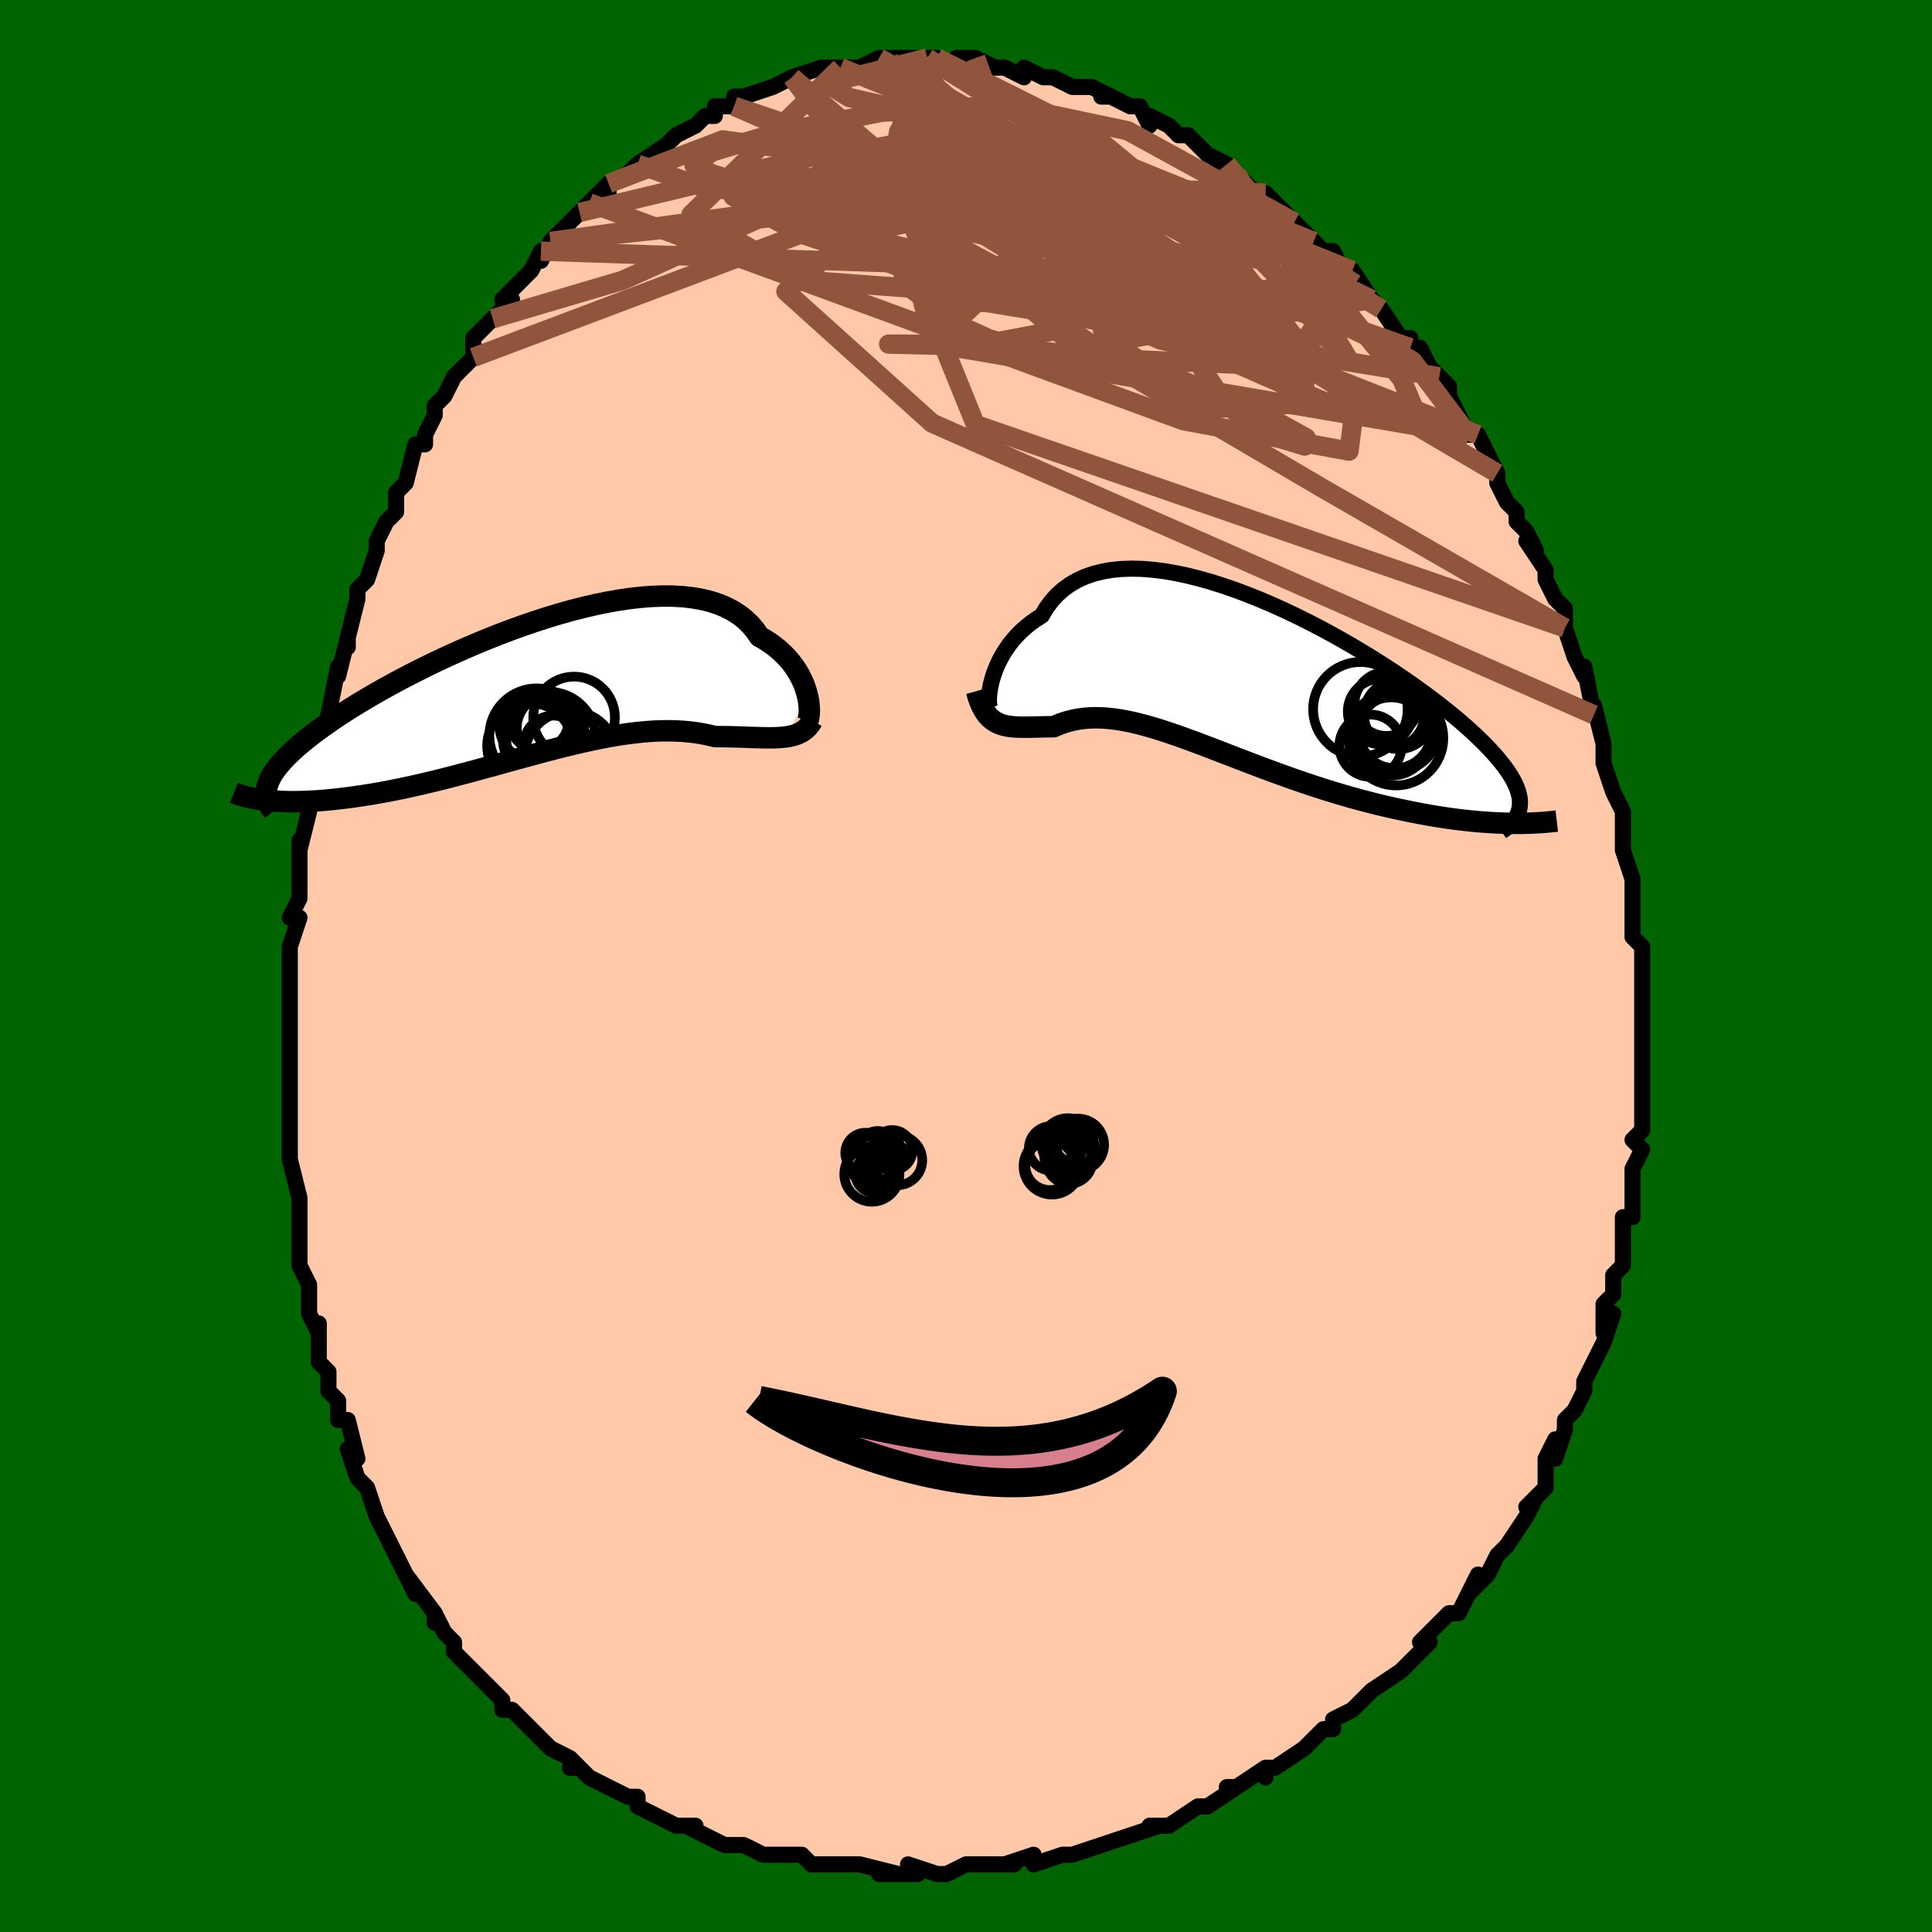<svg viewBox="-100 -100 200 200" xmlns="http://www.w3.org/2000/svg" width="400" height="400" id="face-svg"><defs><clipPath id="leftEyeClipPath"><polyline points="29.415,0.495,29.304,0.067,29.165,-0.372,28.995,-0.818,28.794,-1.267,28.562,-1.716,28.298,-2.162,28.002,-2.604,27.672,-3.037,27.309,-3.46,26.912,-3.871,26.482,-4.268,26.018,-4.648,25.521,-5.011,24.992,-5.354,24.429,-5.677,23.996,-6.309,23.501,-6.894,22.946,-7.43,22.331,-7.913,21.657,-8.344,20.927,-8.721,20.141,-9.044,19.302,-9.313,18.412,-9.528,17.475,-9.69,16.493,-9.799,15.469,-9.858,14.406,-9.866,13.309,-9.826,12.18,-9.74,11.023,-9.61,9.842,-9.437,8.64,-9.224,7.421,-8.973,6.189,-8.687,4.948,-8.367,3.7,-8.017,2.451,-7.64,1.202,-7.237,-0.043,-6.81,-1.279,-6.364,-2.505,-5.9,-3.716,-5.42,-4.911,-4.926,-6.086,-4.423,-7.239,-3.91,-8.368,-3.391,-9.469,-2.868,-10.542,-2.342,-11.584,-1.815,-12.593,-1.29,-13.569,-0.767,-14.51,-0.249,-15.414,0.264,-16.281,0.771,-17.111,1.269,-17.903,1.76,-18.657,2.24,-19.373,2.711,-20.052,3.172,-20.693,3.622,-21.297,4.062,-21.867,4.491,-22.402,4.909,-22.904,5.317,-23.373,5.716,-23.809,6.105,-24.212,6.483,-24.582,6.852,-24.919,7.211,-25.225,7.56,-25.499,7.899,-25.742,8.229,-25.954,8.549,-26.136,8.861,-26.288,9.163,-26.412,9.457,-26.507,9.742,-26.575,10.018,-26.841,11.253,-26.44,11.298,-26.023,11.336,-25.59,11.368,-25.14,11.393,-24.673,11.41,-24.19,11.42,-23.691,11.422,-23.176,11.415,-22.645,11.401,-22.098,11.378,-21.536,11.346,-20.958,11.305,-20.365,11.255,-19.757,11.195,-19.133,11.127,-18.491,11.051,-17.831,10.966,-17.154,10.871,-16.46,10.767,-15.749,10.653,-15.022,10.528,-14.279,10.393,-13.521,10.247,-12.749,10.091,-11.963,9.925,-11.163,9.748,-10.351,9.562,-9.528,9.366,-8.693,9.161,-7.849,8.949,-6.996,8.729,-6.134,8.502,-5.265,8.269,-4.39,8.032,-3.51,7.791,-2.626,7.547,-1.738,7.301,-0.848,7.056,0.043,6.81,0.934,6.568,1.824,6.328,2.712,6.094,3.597,5.866,4.477,5.645,5.353,5.434,6.223,5.233,7.085,5.044,7.94,4.868,8.785,4.707,9.621,4.562,10.445,4.434,11.258,4.325,12.058,4.234,12.846,4.164,13.619,4.115,14.377,4.088,15.12,4.084,15.847,4.102,16.557,4.143,17.25,4.208,17.926,4.295,18.583,4.404,19.223,4.535,19.843,4.687,20.423,4.689,20.99,4.695,21.544,4.706,22.086,4.72,22.615,4.737,23.131,4.754,23.632,4.772,24.12,4.788,24.593,4.801,25.051,4.81,25.495,4.813,25.922,4.808,26.334,4.793,26.73,4.767,27.109,4.727"></polyline></clipPath><clipPath id="rightEyeClipPath"><polyline points="-26.83,0.374,-26.708,-0.102,-26.556,-0.593,-26.372,-1.096,-26.157,-1.606,-25.91,-2.119,-25.629,-2.631,-25.315,-3.137,-24.967,-3.636,-24.585,-4.124,-24.169,-4.597,-23.718,-5.054,-23.233,-5.491,-22.715,-5.908,-22.163,-6.301,-21.577,-6.668,-21.121,-7.438,-20.603,-8.146,-20.023,-8.791,-19.382,-9.37,-18.682,-9.881,-17.923,-10.323,-17.109,-10.696,-16.241,-11.001,-15.322,-11.236,-14.356,-11.404,-13.345,-11.505,-12.292,-11.541,-11.202,-11.515,-10.077,-11.427,-8.922,-11.281,-7.74,-11.08,-6.534,-10.826,-5.31,-10.521,-4.071,-10.17,-2.82,-9.776,-1.561,-9.341,-0.299,-8.868,0.963,-8.362,2.222,-7.826,3.473,-7.263,4.714,-6.675,5.941,-6.068,7.151,-5.442,8.341,-4.803,9.508,-4.152,10.65,-3.493,11.764,-2.829,12.848,-2.161,13.899,-1.493,14.916,-0.827,15.898,-0.164,16.842,0.492,17.747,1.14,18.613,1.779,19.439,2.407,20.224,3.022,20.967,3.625,21.67,4.213,22.331,4.787,22.952,5.345,23.532,5.888,24.074,6.416,24.577,6.928,25.043,7.426,25.475,7.91,25.871,8.38,26.231,8.835,26.555,9.276,26.843,9.703,27.096,10.116,27.315,10.514,27.499,10.899,27.65,11.271,27.767,11.629,27.852,11.975,27.905,12.308,27.926,12.628,27.917,12.937,27.879,13.235,26.996,14.825,26.434,14.813,25.856,14.794,25.263,14.766,24.654,14.731,24.03,14.686,23.391,14.633,22.738,14.571,22.071,14.498,21.39,14.417,20.696,14.325,19.989,14.222,19.27,14.11,18.539,13.986,17.797,13.852,17.041,13.708,16.27,13.553,15.484,13.389,14.684,13.213,13.872,13.027,13.047,12.828,12.212,12.617,11.366,12.394,10.512,12.16,9.65,11.913,8.781,11.655,7.906,11.386,7.027,11.106,6.145,10.816,5.26,10.517,4.374,10.21,3.488,9.895,2.603,9.574,1.72,9.248,0.841,8.919,-0.034,8.586,-0.904,8.253,-1.768,7.92,-2.625,7.59,-3.473,7.263,-4.312,6.941,-5.142,6.626,-5.961,6.32,-6.769,6.025,-7.564,5.742,-8.347,5.472,-9.117,5.219,-9.872,4.983,-10.614,4.767,-11.341,4.571,-12.052,4.397,-12.748,4.248,-13.429,4.123,-14.094,4.024,-14.742,3.953,-15.375,3.91,-15.991,3.896,-16.592,3.911,-17.176,3.956,-17.744,4.031,-18.297,4.135,-18.834,4.267,-19.355,4.427,-19.861,4.614,-20.353,4.826,-20.813,4.828,-21.261,4.835,-21.699,4.844,-22.126,4.854,-22.542,4.864,-22.946,4.871,-23.34,4.875,-23.721,4.872,-24.092,4.861,-24.45,4.84,-24.797,4.805,-25.132,4.755,-25.455,4.686,-25.766,4.595,-26.065,4.48"></polyline></clipPath><filter id="fuzzy"><feTurbulence id="turbulence" baseFrequency="0.05" numOctaves="3" type="noise" result="noise"></feTurbulence><feDisplacementMap in="SourceGraphic" in2="noise" scale="2"></feDisplacementMap></filter><linearGradient id="rainbowGradient" x1="0%" y1="0%" x2="100%" y2="0%"><stop offset="0%" style="stop-color: rgb(185, 55, 55);  stop-opacity: 1"></stop><stop offset="50%" style="stop-color: rgb(255, 105, 180);  stop-opacity: 1"></stop><stop offset="100%" style="stop-color: rgb(64, 224, 208);  stop-opacity: 1"></stop></linearGradient></defs><title>That&#39;s an ugly face</title><desc>CREATED BY XUAN TANG, MORE INFO AT TXSTC55.GITHUB.IO</desc><rect x="-100" y="-100" width="100%" height="100%" opacity="1" fill="rgb(0, 100, 0)"></rect><polyline id="faceContour" points="70,1,70,1,70,3,70,6,70,7,70,5,70,6,70,9,70,12,70,13,70,14,70,15,70,17,69,18,70,19,69,21,69,22,69,24,69,24,69,25,69,26,68,26,68,31,67,32,67,33,67,34,66,35,66,38,67,36,66,39,65,41,65,41,64,43,64,44,63,46,62,47,62,48,62,48,61,51,61,49,60,51,60,54,58,56,59,55,58,57,58,57,56,60,55,61,54,63,53,64,52,65,53,63,51,67,51,67,50,67,49,68,47,70,48,70,47,71,47,71,45,73,45,73,42,75,42,75,41,76,40,77,38,78,38,79,38,79,37,79,35,81,35,81,32,83,31,83,31,84,31,83,28,85,27,85,28,85,25,87,25,87,24,87,21,89,20,89,19,89,20,89,17,90,17,90,14,91,14,91,11,92,11,92,10,92,7,93,7,93,7,92,4,93,5,93,2,93,1,93,0,93,-2,94,-3,94,-6,93,-5,94,-6,94,-9,94,-7,94,-11,93,-11,93,-12,93,-14,93,-15,93,-16,93,-16,93,-17,92,-21,92,-19,92,-21,92,-23,91,-23,91,-25,91,-25,91,-29,89,-28,89,-30,89,-32,88,-32,88,-34,87,-34,86,-35,86,-35,86,-37,85,-39,84,-40,83,-41,83,-40,83,-41,82,-43,81,-44,80,-45,79,-46,78,-46,78,-47,77,-48,77,-48,76,-51,73,-51,73,-51,73,-53,71,-53,70,-54,69,-55,67,-55,68,-55,67,-58,63,-57,65,-59,61,-59,61,-60,59,-60,59,-60,59,-61,57,-62,54,-62,54,-63,53,-64,50,-63,51,-64,47,-65,47,-65,45,-66,44,-66,42,-67,41,-67,39,-67,37,-67,38,-68,36,-68,33,-68,33,-69,31,-69,29,-69,30,-69,28,-69,24,-69,24,-69,24,-70,20,-70,18,-70,19,-70,17,-70,13,-70,11,-70,11,-70,10,-70,8,-70,6,-70,5,-70,4,-70,1,-70,0,-70,-2,-70,-2,-69,-5,-70,-5,-69,-7,-69,-9,-69,-13,-69,-11,-69,-12,-68,-16,-68,-16,-68,-19,-67,-21,-67,-24,-67,-22,-66,-26,-66,-26,-65,-31,-65,-30,-65,-30,-64,-34,-64,-33,-64,-34,-63,-38,-63,-39,-62,-40,-62,-40,-61,-43,-61,-44,-60,-46,-59,-47,-59,-48,-59,-49,-58,-50,-57,-54,-56,-54,-56,-55,-56,-55,-55,-57,-55,-58,-54,-59,-53,-61,-52,-62,-51,-63,-51,-64,-51,-65,-50,-66,-49,-67,-47,-69,-48,-69,-45,-72,-44,-74,-44,-73,-43,-75,-43,-75,-42,-76,-40,-78,-40,-78,-39,-79,-39,-79,-37,-81,-37,-80,-37,-81,-35,-82,-34,-83,-34,-83,-31,-85,-31,-85,-31,-85,-30,-86,-28,-87,-27,-88,-26,-88,-26,-89,-24,-89,-24,-89,-24,-90,-23,-90,-20,-91,-20,-91,-20,-91,-18,-92,-17,-92,-18,-92,-15,-93,-13,-93,-13,-93,-12,-93,-11,-93,-11,-93,-9,-94,-9,-94,-8,-94,-6,-94,-6,-94,-4,-94,-4,-94,-3,-94,-1,-93,-1,-94,1,-94,3,-93,2,-93,4,-93,6,-92,6,-93,8,-92,9,-92,8,-92,9,-92,11,-91,11,-91,13,-91,15,-90,14,-90,15,-90,17,-89,18,-89,19,-87,19,-88,21,-87,22,-86,23,-86,25,-84,25,-84,27,-83,26,-83,28,-82,28,-82,30,-80,31,-80,31,-80,33,-78,34,-77,34,-77,35,-76,36,-75,37,-74,38,-74,39,-72,40,-71,40,-72,42,-69,42,-69,43,-68,43,-68,45,-65,46,-65,46,-64,47,-64,48,-62,48,-62,49,-61,50,-60,50,-59,52,-55,52,-55,52,-55,53,-55,55,-51,55,-51,55,-50,56,-48,57,-47,57,-46,58,-45,59,-43,58,-44,60,-41,60,-40,60,-40,61,-38,62,-37,62,-35,62,-35,63,-32,64,-30,64,-30,64,-31,65,-26,65,-27,66,-23,66,-23,66,-21,66,-21,66,-21,67,-18,68,-16,68,-14,68,-14,68,-13,68,-12,69,-9,69,-7,69,-7,69,-5,69,-3,70,-2,70,-2,70,1,70,1" fill="#ffc9a9" stroke="black" stroke-width="1.667" stroke-linejoin="round" filter="url(#fuzzy)"></polyline><g transform="translate(29.42 -29.594)"><polyline id="rightCountour" points="-26.83,0.374,-26.708,-0.102,-26.556,-0.593,-26.372,-1.096,-26.157,-1.606,-25.91,-2.119,-25.629,-2.631,-25.315,-3.137,-24.967,-3.636,-24.585,-4.124,-24.169,-4.597,-23.718,-5.054,-23.233,-5.491,-22.715,-5.908,-22.163,-6.301,-21.577,-6.668,-21.121,-7.438,-20.603,-8.146,-20.023,-8.791,-19.382,-9.37,-18.682,-9.881,-17.923,-10.323,-17.109,-10.696,-16.241,-11.001,-15.322,-11.236,-14.356,-11.404,-13.345,-11.505,-12.292,-11.541,-11.202,-11.515,-10.077,-11.427,-8.922,-11.281,-7.74,-11.08,-6.534,-10.826,-5.31,-10.521,-4.071,-10.17,-2.82,-9.776,-1.561,-9.341,-0.299,-8.868,0.963,-8.362,2.222,-7.826,3.473,-7.263,4.714,-6.675,5.941,-6.068,7.151,-5.442,8.341,-4.803,9.508,-4.152,10.65,-3.493,11.764,-2.829,12.848,-2.161,13.899,-1.493,14.916,-0.827,15.898,-0.164,16.842,0.492,17.747,1.14,18.613,1.779,19.439,2.407,20.224,3.022,20.967,3.625,21.67,4.213,22.331,4.787,22.952,5.345,23.532,5.888,24.074,6.416,24.577,6.928,25.043,7.426,25.475,7.91,25.871,8.38,26.231,8.835,26.555,9.276,26.843,9.703,27.096,10.116,27.315,10.514,27.499,10.899,27.65,11.271,27.767,11.629,27.852,11.975,27.905,12.308,27.926,12.628,27.917,12.937,27.879,13.235,26.996,14.825,26.434,14.813,25.856,14.794,25.263,14.766,24.654,14.731,24.03,14.686,23.391,14.633,22.738,14.571,22.071,14.498,21.39,14.417,20.696,14.325,19.989,14.222,19.27,14.11,18.539,13.986,17.797,13.852,17.041,13.708,16.27,13.553,15.484,13.389,14.684,13.213,13.872,13.027,13.047,12.828,12.212,12.617,11.366,12.394,10.512,12.16,9.65,11.913,8.781,11.655,7.906,11.386,7.027,11.106,6.145,10.816,5.26,10.517,4.374,10.21,3.488,9.895,2.603,9.574,1.72,9.248,0.841,8.919,-0.034,8.586,-0.904,8.253,-1.768,7.92,-2.625,7.59,-3.473,7.263,-4.312,6.941,-5.142,6.626,-5.961,6.32,-6.769,6.025,-7.564,5.742,-8.347,5.472,-9.117,5.219,-9.872,4.983,-10.614,4.767,-11.341,4.571,-12.052,4.397,-12.748,4.248,-13.429,4.123,-14.094,4.024,-14.742,3.953,-15.375,3.91,-15.991,3.896,-16.592,3.911,-17.176,3.956,-17.744,4.031,-18.297,4.135,-18.834,4.267,-19.355,4.427,-19.861,4.614,-20.353,4.826,-20.813,4.828,-21.261,4.835,-21.699,4.844,-22.126,4.854,-22.542,4.864,-22.946,4.871,-23.34,4.875,-23.721,4.872,-24.092,4.861,-24.45,4.84,-24.797,4.805,-25.132,4.755,-25.455,4.686,-25.766,4.595,-26.065,4.48" fill="white" stroke="white" stroke-width="0" stroke-linejoin="round" filter="url(#fuzzy)"></polyline></g><g transform="translate(-45.813 -28.434)"><polyline id="leftCountour" points="29.415,0.495,29.304,0.067,29.165,-0.372,28.995,-0.818,28.794,-1.267,28.562,-1.716,28.298,-2.162,28.002,-2.604,27.672,-3.037,27.309,-3.46,26.912,-3.871,26.482,-4.268,26.018,-4.648,25.521,-5.011,24.992,-5.354,24.429,-5.677,23.996,-6.309,23.501,-6.894,22.946,-7.43,22.331,-7.913,21.657,-8.344,20.927,-8.721,20.141,-9.044,19.302,-9.313,18.412,-9.528,17.475,-9.69,16.493,-9.799,15.469,-9.858,14.406,-9.866,13.309,-9.826,12.18,-9.74,11.023,-9.61,9.842,-9.437,8.64,-9.224,7.421,-8.973,6.189,-8.687,4.948,-8.367,3.7,-8.017,2.451,-7.64,1.202,-7.237,-0.043,-6.81,-1.279,-6.364,-2.505,-5.9,-3.716,-5.42,-4.911,-4.926,-6.086,-4.423,-7.239,-3.91,-8.368,-3.391,-9.469,-2.868,-10.542,-2.342,-11.584,-1.815,-12.593,-1.29,-13.569,-0.767,-14.51,-0.249,-15.414,0.264,-16.281,0.771,-17.111,1.269,-17.903,1.76,-18.657,2.24,-19.373,2.711,-20.052,3.172,-20.693,3.622,-21.297,4.062,-21.867,4.491,-22.402,4.909,-22.904,5.317,-23.373,5.716,-23.809,6.105,-24.212,6.483,-24.582,6.852,-24.919,7.211,-25.225,7.56,-25.499,7.899,-25.742,8.229,-25.954,8.549,-26.136,8.861,-26.288,9.163,-26.412,9.457,-26.507,9.742,-26.575,10.018,-26.841,11.253,-26.44,11.298,-26.023,11.336,-25.59,11.368,-25.14,11.393,-24.673,11.41,-24.19,11.42,-23.691,11.422,-23.176,11.415,-22.645,11.401,-22.098,11.378,-21.536,11.346,-20.958,11.305,-20.365,11.255,-19.757,11.195,-19.133,11.127,-18.491,11.051,-17.831,10.966,-17.154,10.871,-16.46,10.767,-15.749,10.653,-15.022,10.528,-14.279,10.393,-13.521,10.247,-12.749,10.091,-11.963,9.925,-11.163,9.748,-10.351,9.562,-9.528,9.366,-8.693,9.161,-7.849,8.949,-6.996,8.729,-6.134,8.502,-5.265,8.269,-4.39,8.032,-3.51,7.791,-2.626,7.547,-1.738,7.301,-0.848,7.056,0.043,6.81,0.934,6.568,1.824,6.328,2.712,6.094,3.597,5.866,4.477,5.645,5.353,5.434,6.223,5.233,7.085,5.044,7.94,4.868,8.785,4.707,9.621,4.562,10.445,4.434,11.258,4.325,12.058,4.234,12.846,4.164,13.619,4.115,14.377,4.088,15.12,4.084,15.847,4.102,16.557,4.143,17.25,4.208,17.926,4.295,18.583,4.404,19.223,4.535,19.843,4.687,20.423,4.689,20.99,4.695,21.544,4.706,22.086,4.72,22.615,4.737,23.131,4.754,23.632,4.772,24.12,4.788,24.593,4.801,25.051,4.81,25.495,4.813,25.922,4.808,26.334,4.793,26.73,4.767,27.109,4.727" fill="white" stroke="white" stroke-width="0" stroke-linejoin="round" filter="url(#fuzzy)"></polyline></g><g transform="translate(29.42 -29.594)"><polyline id="rightUpper" points="-26.741,3.002,-26.828,3.012,-26.904,2.941,-26.966,2.798,-27.012,2.591,-27.04,2.327,-27.046,2.012,-27.03,1.653,-26.99,1.257,-26.924,0.829,-26.83,0.374,-26.708,-0.102,-26.556,-0.593,-26.372,-1.096,-26.157,-1.606,-25.91,-2.119,-25.629,-2.631,-25.315,-3.137,-24.967,-3.636,-24.585,-4.124,-24.169,-4.597,-23.718,-5.054,-23.233,-5.491,-22.715,-5.908,-22.163,-6.301,-21.577,-6.668,-21.121,-7.438,-20.603,-8.146,-20.023,-8.791,-19.382,-9.37,-18.682,-9.881,-17.923,-10.323,-17.109,-10.696,-16.241,-11.001,-15.322,-11.236,-14.356,-11.404,-13.345,-11.505,-12.292,-11.541,-11.202,-11.515,-10.077,-11.427,-8.922,-11.281,-7.74,-11.08,-6.534,-10.826,-5.31,-10.521,-4.071,-10.17,-2.82,-9.776,-1.561,-9.341,-0.299,-8.868,0.963,-8.362,2.222,-7.826,3.473,-7.263,4.714,-6.675,5.941,-6.068,7.151,-5.442,8.341,-4.803,9.508,-4.152,10.65,-3.493,11.764,-2.829,12.848,-2.161,13.899,-1.493,14.916,-0.827,15.898,-0.164,16.842,0.492,17.747,1.14,18.613,1.779,19.439,2.407,20.224,3.022,20.967,3.625,21.67,4.213,22.331,4.787,22.952,5.345,23.532,5.888,24.074,6.416,24.577,6.928,25.043,7.426,25.475,7.91,25.871,8.38,26.231,8.835,26.555,9.276,26.843,9.703,27.096,10.116,27.315,10.514,27.499,10.899,27.65,11.271,27.767,11.629,27.852,11.975,27.905,12.308,27.926,12.628,27.917,12.937,27.879,13.235,27.811,13.522,27.715,13.797,27.591,14.063,27.44,14.319,27.263,14.565,27.061,14.803,26.835,15.031,26.584,15.252,26.311,15.464,26.015,15.668" fill="none" stroke="black" stroke-width="1.667" stroke-linejoin="round" filter="url(#fuzzy)"></polyline><polyline id="rightLower" points="-28.33,1.131,-28.166,1.711,-27.987,2.223,-27.794,2.673,-27.587,3.067,-27.366,3.408,-27.132,3.701,-26.884,3.951,-26.624,4.161,-26.351,4.337,-26.065,4.48,-25.766,4.595,-25.455,4.686,-25.132,4.755,-24.797,4.805,-24.45,4.84,-24.092,4.861,-23.721,4.872,-23.34,4.875,-22.946,4.871,-22.542,4.864,-22.126,4.854,-21.699,4.844,-21.261,4.835,-20.813,4.828,-20.353,4.826,-19.861,4.614,-19.355,4.427,-18.834,4.267,-18.297,4.135,-17.744,4.031,-17.176,3.956,-16.592,3.911,-15.991,3.896,-15.375,3.91,-14.742,3.953,-14.094,4.024,-13.429,4.123,-12.748,4.248,-12.052,4.397,-11.341,4.571,-10.614,4.767,-9.872,4.983,-9.117,5.219,-8.347,5.472,-7.564,5.742,-6.769,6.025,-5.961,6.32,-5.142,6.626,-4.312,6.941,-3.473,7.263,-2.625,7.59,-1.768,7.92,-0.904,8.253,-0.034,8.586,0.841,8.919,1.72,9.248,2.603,9.574,3.488,9.895,4.374,10.21,5.26,10.517,6.145,10.816,7.027,11.106,7.906,11.386,8.781,11.655,9.65,11.913,10.512,12.16,11.366,12.394,12.212,12.617,13.047,12.828,13.872,13.027,14.684,13.213,15.484,13.389,16.27,13.553,17.041,13.708,17.797,13.852,18.539,13.986,19.27,14.11,19.989,14.222,20.696,14.325,21.39,14.417,22.071,14.498,22.738,14.571,23.391,14.633,24.03,14.686,24.654,14.731,25.263,14.766,25.856,14.794,26.434,14.813,26.996,14.825,27.542,14.829,28.073,14.827,28.586,14.817,29.084,14.801,29.566,14.78,30.032,14.752,30.482,14.719,30.916,14.68,31.335,14.636,31.738,14.588" fill="none" stroke="black" stroke-width="2.222" stroke-linejoin="round" filter="url(#fuzzy)"></polyline><!--[--><circle r="3.223" cx="12.457" cy="6.792" stroke="black" fill="none" stroke-width="1" filter="url(#fuzzy)" clip-path="url(#rightEyeClipPath)"></circle><circle r="3.31" cx="14.106" cy="2.467" stroke="black" fill="none" stroke-width="1" filter="url(#fuzzy)" clip-path="url(#rightEyeClipPath)"></circle><circle r="3.103" cx="14.889" cy="3.741" stroke="black" fill="none" stroke-width="1" filter="url(#fuzzy)" clip-path="url(#rightEyeClipPath)"></circle><circle r="3.776" cx="14.984" cy="5.347" stroke="black" fill="none" stroke-width="1" filter="url(#fuzzy)" clip-path="url(#rightEyeClipPath)"></circle><circle r="4.889" cx="11.404" cy="3.017" stroke="black" fill="none" stroke-width="1" filter="url(#fuzzy)" clip-path="url(#rightEyeClipPath)"></circle><circle r="3.566" cx="15.338" cy="3.578" stroke="black" fill="none" stroke-width="1" filter="url(#fuzzy)" clip-path="url(#rightEyeClipPath)"></circle><circle r="4.903" cx="15.088" cy="5.999" stroke="black" fill="none" stroke-width="1" filter="url(#fuzzy)" clip-path="url(#rightEyeClipPath)"></circle><circle r="4.065" cx="15.342" cy="5.285" stroke="black" fill="none" stroke-width="1" filter="url(#fuzzy)" clip-path="url(#rightEyeClipPath)"></circle><circle r="3.383" cx="13.483" cy="3.253" stroke="black" fill="none" stroke-width="1" filter="url(#fuzzy)" clip-path="url(#rightEyeClipPath)"></circle><circle r="4.049" cx="14.597" cy="5.836" stroke="black" fill="none" stroke-width="1" filter="url(#fuzzy)" clip-path="url(#rightEyeClipPath)"></circle><!--]--></g><g transform="translate(-45.813 -28.434)"><polyline id="leftUpper" points="29.268,3.286,29.356,3.203,29.434,3.061,29.5,2.868,29.55,2.628,29.582,2.347,29.595,2.03,29.587,1.681,29.555,1.307,29.498,0.91,29.415,0.495,29.304,0.067,29.165,-0.372,28.995,-0.818,28.794,-1.267,28.562,-1.716,28.298,-2.162,28.002,-2.604,27.672,-3.037,27.309,-3.46,26.912,-3.871,26.482,-4.268,26.018,-4.648,25.521,-5.011,24.992,-5.354,24.429,-5.677,23.996,-6.309,23.501,-6.894,22.946,-7.43,22.331,-7.913,21.657,-8.344,20.927,-8.721,20.141,-9.044,19.302,-9.313,18.412,-9.528,17.475,-9.69,16.493,-9.799,15.469,-9.858,14.406,-9.866,13.309,-9.826,12.18,-9.74,11.023,-9.61,9.842,-9.437,8.64,-9.224,7.421,-8.973,6.189,-8.687,4.948,-8.367,3.7,-8.017,2.451,-7.64,1.202,-7.237,-0.043,-6.81,-1.279,-6.364,-2.505,-5.9,-3.716,-5.42,-4.911,-4.926,-6.086,-4.423,-7.239,-3.91,-8.368,-3.391,-9.469,-2.868,-10.542,-2.342,-11.584,-1.815,-12.593,-1.29,-13.569,-0.767,-14.51,-0.249,-15.414,0.264,-16.281,0.771,-17.111,1.269,-17.903,1.76,-18.657,2.24,-19.373,2.711,-20.052,3.172,-20.693,3.622,-21.297,4.062,-21.867,4.491,-22.402,4.909,-22.904,5.317,-23.373,5.716,-23.809,6.105,-24.212,6.483,-24.582,6.852,-24.919,7.211,-25.225,7.56,-25.499,7.899,-25.742,8.229,-25.954,8.549,-26.136,8.861,-26.288,9.163,-26.412,9.457,-26.507,9.742,-26.575,10.018,-26.616,10.287,-26.63,10.549,-26.619,10.802,-26.583,11.049,-26.523,11.289,-26.439,11.522,-26.333,11.748,-26.205,11.969,-26.055,12.184,-25.884,12.392" fill="none" stroke="black" stroke-width="2.222" stroke-linejoin="round" filter="url(#fuzzy)"></polyline><polyline id="leftLower" points="29.92,3.01,29.724,3.334,29.509,3.615,29.274,3.858,29.019,4.064,28.746,4.239,28.455,4.384,28.145,4.502,27.817,4.597,27.472,4.672,27.109,4.727,26.73,4.767,26.334,4.793,25.922,4.808,25.495,4.813,25.051,4.81,24.593,4.801,24.12,4.788,23.632,4.772,23.131,4.754,22.615,4.737,22.086,4.72,21.544,4.706,20.99,4.695,20.423,4.689,19.843,4.687,19.223,4.535,18.583,4.404,17.926,4.295,17.25,4.208,16.557,4.143,15.847,4.102,15.12,4.084,14.377,4.088,13.619,4.115,12.846,4.164,12.058,4.234,11.258,4.325,10.445,4.434,9.621,4.562,8.785,4.707,7.94,4.868,7.085,5.044,6.223,5.233,5.353,5.434,4.477,5.645,3.597,5.866,2.712,6.094,1.824,6.328,0.934,6.568,0.043,6.81,-0.848,7.056,-1.738,7.301,-2.626,7.547,-3.51,7.791,-4.39,8.032,-5.265,8.269,-6.134,8.502,-6.996,8.729,-7.849,8.949,-8.693,9.161,-9.528,9.366,-10.351,9.562,-11.163,9.748,-11.963,9.925,-12.749,10.091,-13.521,10.247,-14.279,10.393,-15.022,10.528,-15.749,10.653,-16.46,10.767,-17.154,10.871,-17.831,10.966,-18.491,11.051,-19.133,11.127,-19.757,11.195,-20.365,11.255,-20.958,11.305,-21.536,11.346,-22.098,11.378,-22.645,11.401,-23.176,11.415,-23.691,11.422,-24.19,11.42,-24.673,11.41,-25.14,11.393,-25.59,11.368,-26.023,11.336,-26.44,11.298,-26.841,11.253,-27.225,11.202,-27.593,11.144,-27.945,11.082,-28.281,11.014,-28.6,10.94,-28.905,10.862,-29.193,10.779,-29.467,10.692,-29.726,10.6,-29.97,10.504" fill="none" stroke="black" stroke-width="2.222" stroke-linejoin="round" filter="url(#fuzzy)"></polyline><!--[--><circle r="4.435" cx="0.676" cy="5.643" stroke="black" fill="none" stroke-width="1" filter="url(#fuzzy)" clip-path="url(#leftEyeClipPath)"></circle><circle r="3.094" cx="1.596" cy="2.977" stroke="black" fill="none" stroke-width="1" filter="url(#fuzzy)" clip-path="url(#leftEyeClipPath)"></circle><circle r="4.796" cx="4.881" cy="6.831" stroke="black" fill="none" stroke-width="1" filter="url(#fuzzy)" clip-path="url(#leftEyeClipPath)"></circle><circle r="3.489" cx="2.796" cy="3.822" stroke="black" fill="none" stroke-width="1" filter="url(#fuzzy)" clip-path="url(#leftEyeClipPath)"></circle><circle r="4.227" cx="5.24" cy="2.704" stroke="black" fill="none" stroke-width="1" filter="url(#fuzzy)" clip-path="url(#leftEyeClipPath)"></circle><circle r="4.794" cx="2.666" cy="4.858" stroke="black" fill="none" stroke-width="1" filter="url(#fuzzy)" clip-path="url(#leftEyeClipPath)"></circle><circle r="3.041" cx="3.082" cy="5.553" stroke="black" fill="none" stroke-width="1" filter="url(#fuzzy)" clip-path="url(#leftEyeClipPath)"></circle><circle r="3.966" cx="2.164" cy="4.819" stroke="black" fill="none" stroke-width="1" filter="url(#fuzzy)" clip-path="url(#leftEyeClipPath)"></circle><circle r="4.896" cx="1.368" cy="4.594" stroke="black" fill="none" stroke-width="1" filter="url(#fuzzy)" clip-path="url(#leftEyeClipPath)"></circle><circle r="3.594" cx="1.113" cy="3.574" stroke="black" fill="none" stroke-width="1" filter="url(#fuzzy)" clip-path="url(#leftEyeClipPath)"></circle><!--]--></g><g id="hairs"><!--[--><polyline points="-4,-94,20.887,-78.452,29.76,-69.174,33.055,-65.235,35.233,-63.543,35.236,-63.278,31.696,-64.343,25.323,-66.418,18.576,-68.909,14.002,-71.289,12.811,-73.339,14.541,-75.089,17.7,-76.627,20.805,-77.909,23.288,-78.571,25.744,-77.911,28.908,-75.522,31.342,-72.788,27.697,-73.933,11.585,-83.094,-13,-93" fill="none" stroke="rgb(145, 85, 61)" stroke-width="2" stroke-linejoin="round" filter="url(#fuzzy)"></polyline><polyline points="-24,-89,11.118,-73.652,8.166,-77.13,1.147,-80.596,-5.557,-81.837,-12.424,-81.339,-17.904,-79.757,-19.547,-77.921,-16.084,-76.383,-7.873,-74.758,3.875,-71.867,17.618,-66.946,31.055,-61.007,40.665,-56.909,42.426,-57.546,32.776,-63.51,6.924,-72.305,-44,-74" fill="none" stroke="rgb(145, 85, 61)" stroke-width="2" stroke-linejoin="round" filter="url(#fuzzy)"></polyline><polyline points="-6,-94,-2.836,-90.797,4.443,-84.568,2.511,-79.579,-4.895,-77.455,-12.041,-77.736,-17.484,-79.225,-22.147,-80.802,-26.18,-81.961,-28.169,-82.93,-26.271,-84.278,-19.564,-86.273,-8.739,-88.373,3.999,-89.143,16.738,-86.464,34,-77" fill="none" stroke="rgb(145, 85, 61)" stroke-width="2" stroke-linejoin="round" filter="url(#fuzzy)"></polyline><polyline points="43,-68,25.655,-78.623,18.258,-81.414,16.354,-81.585,15.491,-81.05,15.14,-79.32,14.88,-76.135,14.111,-72.195,13.363,-68.446,14.301,-65.286,18.228,-62.475,24.649,-59.656,31.24,-56.876,35.216,-54.678,35.066,-53.826,31.486,-54.915,26.928,-58.061,23.937,-62.64,23.105,-67.206,21.774,-70.272,14.349,-72.709,-3.979,-79.917,-18,-92" fill="none" stroke="rgb(145, 85, 61)" stroke-width="2" stroke-linejoin="round" filter="url(#fuzzy)"></polyline><polyline points="62,-35,0.975,-56.055,-2.709,-65.141,1.891,-69.411,0.823,-72.693,-3.641,-75.687,-7.522,-78.498,-9.509,-81.008,-9.928,-82.712,-9.034,-82.936,-6.478,-81.275,-1.706,-77.88,5.415,-73.447,14.152,-69.029,22.75,-65.816,28.701,-64.903,29.62,-66.923,24.67,-71.581,15.854,-77.415,7.938,-82.273,6.091,-84.44,13.103,-82.826,40,-72" fill="none" stroke="rgb(145, 85, 61)" stroke-width="2" stroke-linejoin="round" filter="url(#fuzzy)"></polyline><polyline points="-18,-92,-9.845,-81.045,1.773,-72.869,7.837,-69.644,12.382,-69.139,17.904,-68.755,24.089,-67.239,28.716,-65.269,29.594,-64.434,26.332,-65.667,20.807,-68.427,16.134,-71.142,14.863,-72.392,17.549,-71.886,22.544,-70.552,27.034,-69.678,28.533,-69.792,25.601,-70.243,17.282,-70.071,2.626,-69.556,-16.512,-70.969,-28.461,-77.792,-13,-93" fill="none" stroke="rgb(145, 85, 61)" stroke-width="2" stroke-linejoin="round" filter="url(#fuzzy)"></polyline><polyline points="40,-72,21.648,-67.968,0.645,-68.733,-4.202,-67.901,2.374,-64.936,11.146,-62.276,15.612,-61.738,14.405,-63.459,9.909,-66.409,5.464,-69.333,3.3,-71.449,3.842,-72.676,5.993,-73.465,7.914,-74.412,8.025,-75.855,5.932,-77.695,2.735,-79.541,0.273,-81.077,-0.329,-82.28,0.593,-83.228,2.549,-83.64,6.772,-82.93,11.477,-82.375,-9,-94" fill="none" stroke="rgb(145, 85, 61)" stroke-width="2" stroke-linejoin="round" filter="url(#fuzzy)"></polyline><polyline points="62,-35,36.846,-49.493,9.904,-65.32,-1.845,-75.306,-5.673,-81.089,-7.284,-84.572,-6.963,-86.415,-3.157,-86.45,4.451,-84.381,14.211,-80.372,23.321,-75.318,29.074,-70.648,29.846,-67.732,25.676,-67.199,18.803,-68.67,14.856,-71.038,23.641,-71.883,46,-64" fill="none" stroke="rgb(145, 85, 61)" stroke-width="2" stroke-linejoin="round" filter="url(#fuzzy)"></polyline><polyline points="-34,-83,-27.57,-80.731,-7.756,-77.933,5.079,-74.852,6.143,-74.759,0.666,-77.791,-5.792,-81.893,-11.009,-85.004,-14.803,-86.35,-16.993,-86.409,-16.986,-86.07,-14.714,-85.788,-11.591,-85.261,-10.968,-83.493,-17.937,-78.955,-35.524,-70.991,-49,-67" fill="none" stroke="rgb(145, 85, 61)" stroke-width="2" stroke-linejoin="round" filter="url(#fuzzy)"></polyline><polyline points="52,-55,46.232,-62.632,43.347,-64.313,36.71,-67.477,24.721,-72.459,9.826,-76.727,-3.98,-78.931,-13.199,-79.39,-16.373,-78.959,-14.664,-78.161,-11.102,-77.14,-8.812,-76.068,-9.249,-75.419,-11.581,-75.809,-13.648,-77.55,-13.751,-80.269,-11.881,-82.985,-9.365,-84.703,-7.17,-85.111,-3.999,-84.593,4.448,-83.079,22.419,-78.602,42,-69" fill="none" stroke="rgb(145, 85, 61)" stroke-width="2" stroke-linejoin="round" filter="url(#fuzzy)"></polyline><polyline points="-3,-94,-3.538,-90.939,6.332,-83.836,16.512,-77.21,23.292,-72.63,26.92,-69.714,28.969,-67.621,30.64,-65.792,31.801,-64.306,31.297,-63.781,28.207,-64.879,22.927,-67.718,17.235,-71.564,13.302,-75.009,12.344,-76.624,13.78,-75.73,15.426,-72.781,14.621,-69.043,9.662,-65.856,0.851,-64.172,-8.005,-64.379,-3.06,-64.356,52,-55" fill="none" stroke="rgb(145, 85, 61)" stroke-width="2" stroke-linejoin="round" filter="url(#fuzzy)"></polyline><polyline points="-39,-79,22.542,-56.436,39.649,-53.3,40.102,-56.908,37.263,-61.634,35.129,-64.658,32.335,-65.786,26.802,-66.12,18.385,-66.916,8.805,-69.045,0.195,-72.629,-5.837,-76.958,-8.111,-81.156,-6.79,-85.317,-6.376,-90.252,-8,-94" fill="none" stroke="rgb(145, 85, 61)" stroke-width="2" stroke-linejoin="round" filter="url(#fuzzy)"></polyline><polyline points="27,-83,45.096,-60.765,46.514,-57.409,37.651,-60.946,23.549,-67.688,10.172,-74.988,1.067,-80.811,-3.377,-83.974,-4.43,-84.231,-3.532,-82.289,-1.67,-79.615,0.654,-77.854,3.338,-77.996,6.562,-79.794,10.601,-81.866,15.621,-82.462,21.508,-80.471,27.688,-76.042,33.139,-70.433,37.177,-65.151,39.629,-62.772,28,-82" fill="none" stroke="rgb(145, 85, 61)" stroke-width="2" stroke-linejoin="round" filter="url(#fuzzy)"></polyline><polyline points="-3,-94,13.393,-85.797,25.121,-76.082,24.984,-73.032,18.022,-74.824,10.568,-77.428,5.559,-78.763,3.473,-78.825,4.147,-78.326,7.352,-77.608,12.591,-76.474,18.863,-74.674,24.601,-72.417,27.721,-70.501,25.978,-70.094,17.93,-72.331,4.324,-77.494,-11.304,-83.517,-25.174,-85.523,-37,-81" fill="none" stroke="rgb(145, 85, 61)" stroke-width="2" stroke-linejoin="round" filter="url(#fuzzy)"></polyline><polyline points="40,-72,33.252,-62.069,16.623,-62.799,3.432,-64.055,-3.931,-66.545,-4.918,-70.479,-1.836,-74.763,2.427,-77.984,6.291,-79.239,9.251,-78.446,10.823,-76.161,10.193,-73.227,6.812,-70.537,1.299,-68.937,-4.165,-69.019,-6.638,-70.767,-4.785,-73.47,-1.504,-76.256,-2.286,-78.638,-3.043,-79.773,31,-80" fill="none" stroke="rgb(145, 85, 61)" stroke-width="2" stroke-linejoin="round" filter="url(#fuzzy)"></polyline><polyline points="-24,-89,3.604,-79.745,-1.03,-80.673,-8.756,-81.244,-12.981,-80.829,-12.847,-79.744,-9.044,-78.104,-3.289,-76.489,1.765,-75.768,3.449,-76.331,0.489,-77.707,-5.96,-78.909,-12.389,-79.161,-14.432,-78.406,-9.643,-77.274,-0.325,-76.441,7.002,-75.441,12.382,-70.984,53,-55" fill="none" stroke="rgb(145, 85, 61)" stroke-width="2" stroke-linejoin="round" filter="url(#fuzzy)"></polyline><polyline points="-51,-63,-9.948,-78.475,9.841,-78.642,14.583,-77.378,13.548,-77.462,12.71,-77.908,11.93,-78.201,8.429,-78.512,1.144,-79.029,-7.693,-79.787,-14.089,-80.8,-15.18,-82.044,-11.459,-83.274,-6.971,-83.893,-6.744,-82.871,-10.885,-78.613,-5.313,-69.905,49,-61" fill="none" stroke="rgb(145, 85, 61)" stroke-width="2" stroke-linejoin="round" filter="url(#fuzzy)"></polyline><polyline points="-4,-94,-14.423,-91.358,-12.116,-89.914,-3.45,-87.933,5.743,-85.575,11.599,-83.158,13.399,-80.67,13.115,-77.855,13.564,-74.605,16.385,-71.207,21.168,-68.184,26.031,-65.93,28.834,-64.553,28.143,-64.051,23.595,-64.537,15.95,-66.189,7.01,-68.964,-0.74,-72.403,-5.144,-75.709,-5.982,-78.049,-5.969,-78.963,-10.834,-78.484,-43,-75" fill="none" stroke="rgb(145, 85, 61)" stroke-width="2" stroke-linejoin="round" filter="url(#fuzzy)"></polyline><polyline points="-43,-75,-4.679,-80.299,13.971,-75.3,22.849,-70.438,20.745,-70.514,11.582,-74.233,2.032,-78.786,-3.026,-82.265,-2.437,-84.085,1.97,-84.58,7.45,-84.339,12.335,-83.543,16.833,-81.663,22.208,-77.816,28.874,-71.636,34.736,-64.17,35.208,-58.239,26.197,-57.744,13.62,-64.422,42,-69" fill="none" stroke="rgb(145, 85, 61)" stroke-width="2" stroke-linejoin="round" filter="url(#fuzzy)"></polyline><polyline points="55,-51,30.655,-65.289,28.965,-62.797,20.156,-64.798,6.881,-70.41,-3.543,-75.93,-7.417,-79.694,-4.989,-81.617,1.323,-82.141,8.745,-81.732,15.285,-80.737,19.903,-79.425,21.968,-78.127,20.765,-77.343,15.883,-77.598,8.55,-78.999,2.706,-80.754,3.759,-81.172,13.47,-78.782,21.913,-76.331,-1,-93" fill="none" stroke="rgb(145, 85, 61)" stroke-width="2" stroke-linejoin="round" filter="url(#fuzzy)"></polyline><polyline points="1,-94,6.327,-79.299,-2.4,-76.288,-4.458,-77.995,-0.581,-79.881,6.737,-79.471,15.92,-75.523,25.392,-68.727,32.532,-62.043,34.294,-59.251,29.373,-62.385,19.867,-70.161,10.385,-78.87,5.609,-84.832,10.901,-85.192,36,-75" fill="none" stroke="rgb(145, 85, 61)" stroke-width="2" stroke-linejoin="round" filter="url(#fuzzy)"></polyline><polyline points="65,-26,-3.505,-56.192,-18.644,-69.826,-11.887,-75.595,-0.812,-78.104,6.826,-79.302,9.808,-79.712,9.932,-79.437,9.247,-78.757,8.643,-78.15,7.801,-77.925,6.063,-77.93,3.567,-77.719,1.855,-77.097,3.082,-76.571,7.555,-77.206,11.248,-79.712,6.6,-83.244,-11.77,-84.761,-40,-78" fill="none" stroke="rgb(145, 85, 61)" stroke-width="2" stroke-linejoin="round" filter="url(#fuzzy)"></polyline><polyline points="46,-64,1.542,-78.355,-5.943,-81.614,2.638,-79.169,15.21,-73.866,25.826,-68.869,31.562,-65.983,31.005,-65.237,23.765,-66.024,10.928,-68.104,-4.298,-71.527,-17.242,-75.834,-24.097,-79.655,-23.13,-81.565,-9.95,-81.67,31,-80" fill="none" stroke="rgb(145, 85, 61)" stroke-width="2" stroke-linejoin="round" filter="url(#fuzzy)"></polyline><!--]--></g><g id="pointNose"><g id="rightNose"><!--[--><circle r="2.598" cx="10.775" cy="19.136" stroke="black" fill="none" stroke-width="1" filter="url(#fuzzy)"></circle><circle r="1.351" cx="10.733" cy="18.8" stroke="black" fill="none" stroke-width="1" filter="url(#fuzzy)"></circle><circle r="2.548" cx="8.697" cy="20.646" stroke="black" fill="none" stroke-width="1" filter="url(#fuzzy)"></circle><circle r="2.299" cx="8.808" cy="18.875" stroke="black" fill="none" stroke-width="1" filter="url(#fuzzy)"></circle><circle r="2.417" cx="10.682" cy="20.128" stroke="black" fill="none" stroke-width="1" filter="url(#fuzzy)"></circle><circle r="2.704" cx="11.592" cy="18.502" stroke="black" fill="none" stroke-width="1" filter="url(#fuzzy)"></circle><circle r="2.705" cx="10.544" cy="18.458" stroke="black" fill="none" stroke-width="1" filter="url(#fuzzy)"></circle><circle r="2.935" cx="8.893" cy="20.726" stroke="black" fill="none" stroke-width="1" filter="url(#fuzzy)"></circle><circle r="2.502" cx="10.586" cy="19.541" stroke="black" fill="none" stroke-width="1" filter="url(#fuzzy)"></circle><circle r="1.659" cx="10.183" cy="19.226" stroke="black" fill="none" stroke-width="1" filter="url(#fuzzy)"></circle><!--]--></g><g id="leftNose"><!--[--><circle r="2.078" cx="-10.419" cy="19.336" stroke="black" fill="none" stroke-width="1" filter="url(#fuzzy)"></circle><circle r="1.699" cx="-9.155" cy="20.536" stroke="black" fill="none" stroke-width="1" filter="url(#fuzzy)"></circle><circle r="2.585" cx="-7.114" cy="20.109" stroke="black" fill="none" stroke-width="1" filter="url(#fuzzy)"></circle><circle r="2.856" cx="-9.745" cy="21.548" stroke="black" fill="none" stroke-width="1" filter="url(#fuzzy)"></circle><circle r="2.47" cx="-9.738" cy="20.117" stroke="black" fill="none" stroke-width="1" filter="url(#fuzzy)"></circle><circle r="1.207" cx="-7.4" cy="19.657" stroke="black" fill="none" stroke-width="1" filter="url(#fuzzy)"></circle><circle r="2.095" cx="-7.641" cy="19.079" stroke="black" fill="none" stroke-width="1" filter="url(#fuzzy)"></circle><circle r="1.976" cx="-9.481" cy="21.507" stroke="black" fill="none" stroke-width="1" filter="url(#fuzzy)"></circle><circle r="1.428" cx="-8.13" cy="19.12" stroke="black" fill="none" stroke-width="1" filter="url(#fuzzy)"></circle><circle r="1.978" cx="-9.139" cy="19.055" stroke="black" fill="none" stroke-width="1" filter="url(#fuzzy)"></circle><!--]--></g></g><g id="mouth"><polyline points="-21.865,44.972,-21.657,45.136,-21.436,45.303,-21.2,45.474,-20.952,45.648,-20.69,45.824,-20.416,46.003,-20.129,46.185,-19.83,46.368,-19.519,46.554,-19.196,46.741,-18.863,46.93,-18.518,47.119,-18.162,47.31,-17.796,47.502,-17.42,47.694,-17.034,47.887,-16.638,48.08,-16.234,48.273,-15.82,48.465,-15.398,48.658,-14.967,48.849,-14.528,49.04,-14.081,49.229,-13.627,49.417,-13.166,49.604,-12.698,49.789,-12.223,49.972,-11.742,50.152,-11.255,50.331,-10.762,50.506,-10.263,50.679,-9.76,50.849,-9.251,51.016,-8.739,51.179,-8.221,51.338,-7.7,51.494,-7.175,51.645,-6.647,51.792,-6.116,51.934,-5.582,52.072,-5.045,52.205,-4.506,52.332,-3.966,52.454,-3.423,52.571,-2.88,52.681,-2.335,52.786,-1.789,52.884,-1.243,52.976,-0.697,53.061,-0.151,53.139,0.394,53.21,0.939,53.274,1.483,53.33,2.025,53.379,2.566,53.419,3.105,53.451,3.642,53.475,4.176,53.49,4.708,53.496,5.236,53.493,5.761,53.481,6.283,53.46,6.8,53.428,7.314,53.387,7.822,53.336,8.326,53.274,8.825,53.201,9.319,53.118,9.806,53.024,10.288,52.919,10.763,52.802,11.232,52.673,11.694,52.533,12.149,52.381,12.596,52.216,13.036,52.039,13.467,51.849,13.89,51.646,14.305,51.43,14.71,51.2,15.106,50.957,15.493,50.7,15.87,50.429,16.237,50.144,16.594,49.845,16.939,49.531,17.274,49.202,17.598,48.857,17.91,48.498,18.21,48.123,18.498,47.732,18.773,47.325,19.036,46.902,19.286,46.463,19.522,46.007,19.745,45.535,19.953,45.045,20.148,44.538,20.328,44.013,20.328,44.013,19.906,44.294,19.484,44.566,19.062,44.829,18.64,45.083,18.218,45.328,17.796,45.564,17.375,45.792,16.953,46.011,16.531,46.221,16.109,46.424,15.687,46.618,15.265,46.804,14.843,46.982,14.421,47.152,13.999,47.315,13.577,47.469,13.155,47.617,12.733,47.757,12.311,47.889,11.89,48.015,11.468,48.133,11.046,48.245,10.624,48.35,10.202,48.448,9.78,48.539,9.358,48.624,8.936,48.703,8.514,48.775,8.092,48.841,7.67,48.901,7.248,48.955,6.826,49.004,6.404,49.046,5.983,49.083,5.561,49.115,5.139,49.141,4.717,49.163,4.295,49.178,3.873,49.189,3.451,49.195,3.029,49.197,2.607,49.193,2.185,49.185,1.763,49.173,1.341,49.156,0.919,49.135,0.497,49.11,0.076,49.081,-0.346,49.048,-0.768,49.011,-1.19,48.971,-1.612,48.927,-2.034,48.88,-2.456,48.829,-2.878,48.775,-3.3,48.718,-3.722,48.659,-4.144,48.596,-4.566,48.53,-4.988,48.462,-5.409,48.392,-5.831,48.319,-6.253,48.243,-6.675,48.166,-7.097,48.086,-7.519,48.005,-7.941,47.922,-8.363,47.837,-8.785,47.75,-9.207,47.662,-9.629,47.572,-10.051,47.482,-10.473,47.39,-10.895,47.297,-11.316,47.203,-11.738,47.108,-12.16,47.013,-12.582,46.917,-13.004,46.82,-13.426,46.724,-13.848,46.626,-14.27,46.529,-14.692,46.432,-15.114,46.335,-15.536,46.238,-15.958,46.142,-16.38,46.045,-16.802,45.95,-17.223,45.855,-17.645,45.761,-18.067,45.667,-18.489,45.575,-18.911,45.484,-19.333,45.394,-19.755,45.306,-20.177,45.218,-20.599,45.133,-21.021,45.049,-21.443,44.967" fill="rgb(215,127,140)" stroke="black" stroke-width="3" stroke-linejoin="round" filter="url(#fuzzy)"></polyline></g></svg>